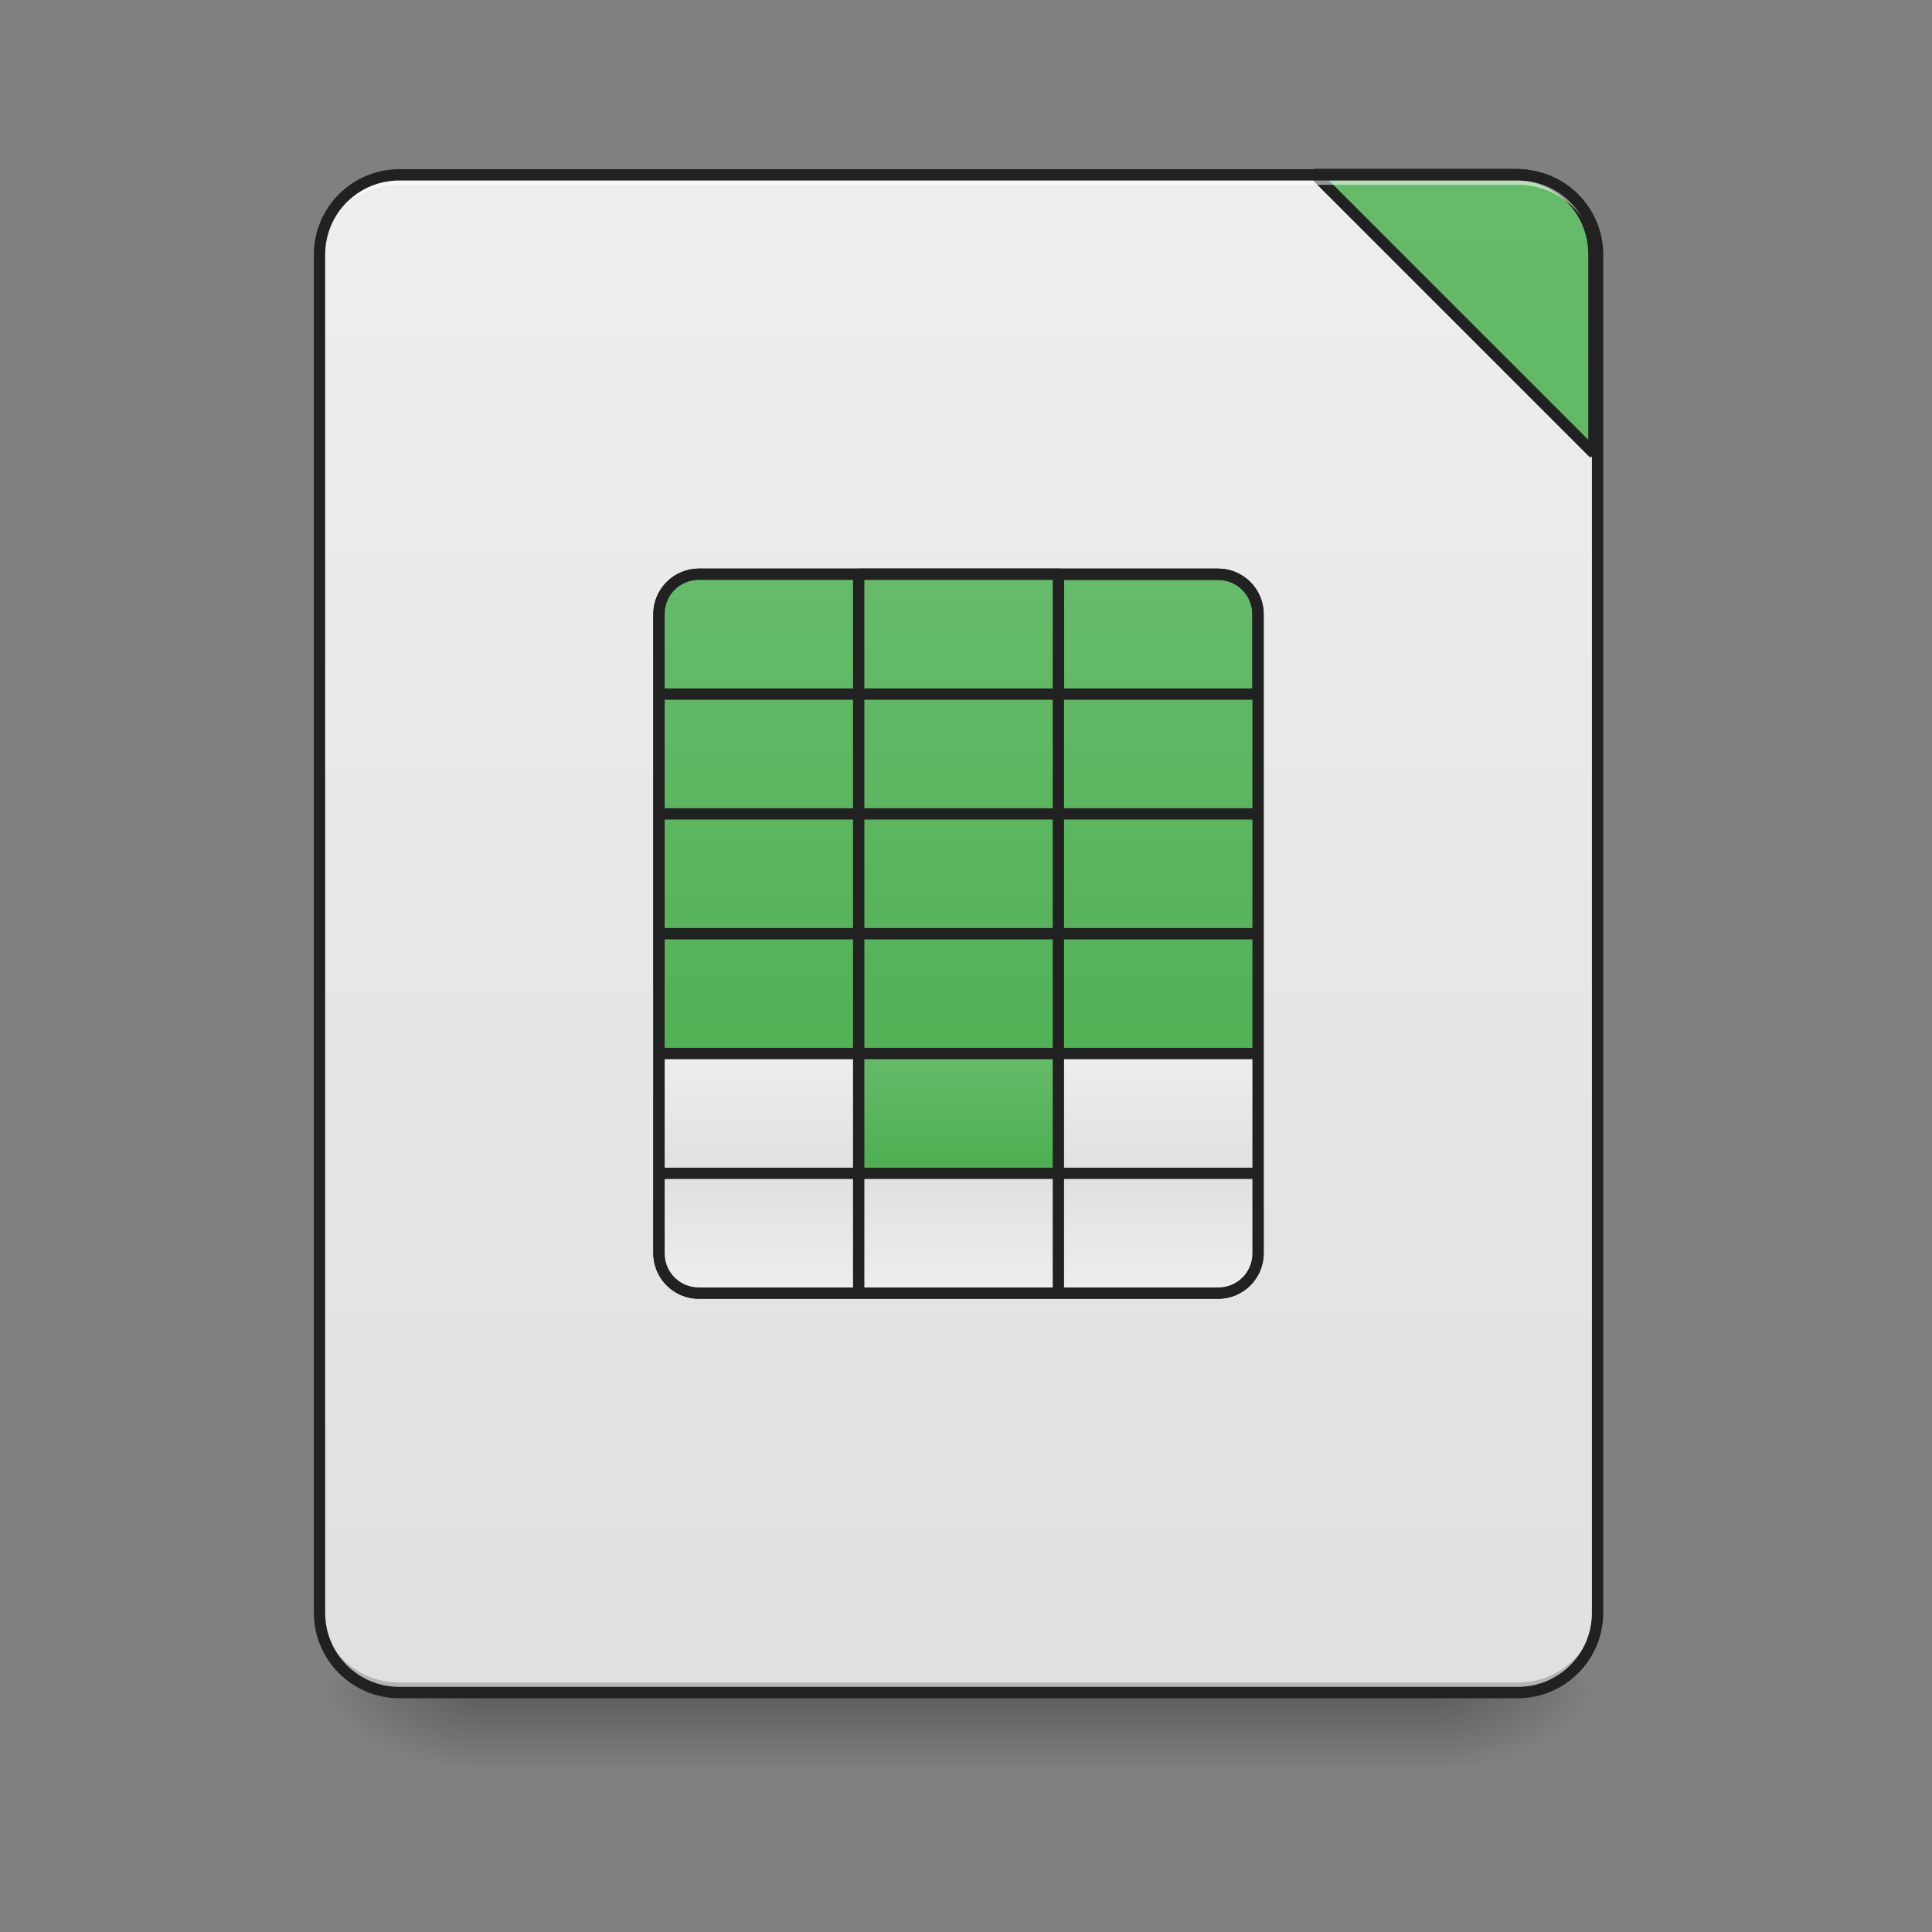<?xml version="1.0" encoding="UTF-8"?>
<svg xmlns="http://www.w3.org/2000/svg" xmlns:xlink="http://www.w3.org/1999/xlink" width="256pt" height="256pt" viewBox="0 0 256 256" version="1.1">
<rect x="0" y="0" width="256" height="256" fill="#808080" stroke="none"/>
<defs>
<linearGradient id="linear0" gradientUnits="userSpaceOnUse" x1="254" y1="233.5" x2="254" y2="254.667" gradientTransform="matrix(0.5,0,0,0.5,-0,107.51)">
<stop offset="0" style="stop-color:rgb(0%,0%,0%);stop-opacity:0.275;"/>
<stop offset="1" style="stop-color:rgb(0%,0%,0%);stop-opacity:0;"/>
</linearGradient>
<radialGradient id="radial0" gradientUnits="userSpaceOnUse" cx="450.909" cy="189.579" fx="450.909" fy="189.579" r="21.167" gradientTransform="matrix(0,-0.625,-1.125,-0,401.169,508.763)">
<stop offset="0" style="stop-color:rgb(0%,0%,0%);stop-opacity:0.314;"/>
<stop offset="0.222" style="stop-color:rgb(0%,0%,0%);stop-opacity:0.275;"/>
<stop offset="1" style="stop-color:rgb(0%,0%,0%);stop-opacity:0;"/>
</radialGradient>
<radialGradient id="radial1" gradientUnits="userSpaceOnUse" cx="450.909" cy="189.579" fx="450.909" fy="189.579" r="21.167" gradientTransform="matrix(-0,0.625,1.125,0,-147.144,-60.22)">
<stop offset="0" style="stop-color:rgb(0%,0%,0%);stop-opacity:0.314;"/>
<stop offset="0.222" style="stop-color:rgb(0%,0%,0%);stop-opacity:0.275;"/>
<stop offset="1" style="stop-color:rgb(0%,0%,0%);stop-opacity:0;"/>
</radialGradient>
<radialGradient id="radial2" gradientUnits="userSpaceOnUse" cx="450.909" cy="189.579" fx="450.909" fy="189.579" r="21.167" gradientTransform="matrix(-0,-0.625,1.125,-0,-147.144,508.763)">
<stop offset="0" style="stop-color:rgb(0%,0%,0%);stop-opacity:0.314;"/>
<stop offset="0.222" style="stop-color:rgb(0%,0%,0%);stop-opacity:0.275;"/>
<stop offset="1" style="stop-color:rgb(0%,0%,0%);stop-opacity:0;"/>
</radialGradient>
<radialGradient id="radial3" gradientUnits="userSpaceOnUse" cx="450.909" cy="189.579" fx="450.909" fy="189.579" r="21.167" gradientTransform="matrix(0,0.625,-1.125,0,401.169,-60.22)">
<stop offset="0" style="stop-color:rgb(0%,0%,0%);stop-opacity:0.314;"/>
<stop offset="0.222" style="stop-color:rgb(0%,0%,0%);stop-opacity:0.275;"/>
<stop offset="1" style="stop-color:rgb(0%,0%,0%);stop-opacity:0;"/>
</radialGradient>
<linearGradient id="linear1" gradientUnits="userSpaceOnUse" x1="288.396" y1="-25.792" x2="288.396" y2="-141.415" gradientTransform="matrix(0.603,0,0,1.739,-46.832,269.131)">
<stop offset="0" style="stop-color:rgb(87.843%,87.843%,87.843%);stop-opacity:1;"/>
<stop offset="1" style="stop-color:rgb(93.333%,93.333%,93.333%);stop-opacity:1;"/>
</linearGradient>
<linearGradient id="linear2" gradientUnits="userSpaceOnUse" x1="254" y1="95.917" x2="254" y2="-62.833" gradientTransform="matrix(0.5,0,0,0.5,26.461,107.51)">
<stop offset="0" style="stop-color:rgb(29.804%,68.627%,31.373%);stop-opacity:1;"/>
<stop offset="1" style="stop-color:rgb(40%,73.333%,41.569%);stop-opacity:1;"/>
</linearGradient>
<linearGradient id="linear3" gradientUnits="userSpaceOnUse" x1="1600" y1="1695.118" x2="1600" y2="175.118" >
<stop offset="0" style="stop-color:rgb(29.804%,68.627%,31.373%);stop-opacity:1;"/>
<stop offset="1" style="stop-color:rgb(40%,73.333%,41.569%);stop-opacity:1;"/>
</linearGradient>
<linearGradient id="linear4" gradientUnits="userSpaceOnUse" x1="254" y1="-31.083" x2="254" y2="-62.833" >
<stop offset="0" style="stop-color:rgb(29.804%,68.627%,31.373%);stop-opacity:1;"/>
<stop offset="1" style="stop-color:rgb(40%,73.333%,41.569%);stop-opacity:1;"/>
</linearGradient>
<linearGradient id="linear5" gradientUnits="userSpaceOnUse" x1="254" y1="64.167" x2="254" y2="-94.583" gradientTransform="matrix(0.5,0,0,0.5,26.461,123.387)">
<stop offset="0" style="stop-color:rgb(29.804%,68.627%,31.373%);stop-opacity:1;"/>
<stop offset="1" style="stop-color:rgb(40%,73.333%,41.569%);stop-opacity:1;"/>
</linearGradient>
<linearGradient id="linear6" gradientUnits="userSpaceOnUse" x1="254" y1="64.167" x2="254" y2="-94.583" gradientTransform="matrix(0.5,0,0,0.5,0,123.387)">
<stop offset="0" style="stop-color:rgb(29.804%,68.627%,31.373%);stop-opacity:1;"/>
<stop offset="1" style="stop-color:rgb(40%,73.333%,41.569%);stop-opacity:1;"/>
</linearGradient>
<linearGradient id="linear7" gradientUnits="userSpaceOnUse" x1="254" y1="64.167" x2="254" y2="-94.583" gradientTransform="matrix(0.5,0,0,0.5,-26.461,123.387)">
<stop offset="0" style="stop-color:rgb(29.804%,68.627%,31.373%);stop-opacity:1;"/>
<stop offset="1" style="stop-color:rgb(40%,73.333%,41.569%);stop-opacity:1;"/>
</linearGradient>
<linearGradient id="linear8" gradientUnits="userSpaceOnUse" x1="254" y1="95.917" x2="254" y2="-62.833" gradientTransform="matrix(0.5,0,0,0.5,0,107.51)">
<stop offset="0" style="stop-color:rgb(29.804%,68.627%,31.373%);stop-opacity:1;"/>
<stop offset="1" style="stop-color:rgb(40%,73.333%,41.569%);stop-opacity:1;"/>
</linearGradient>
<linearGradient id="linear9" gradientUnits="userSpaceOnUse" x1="254" y1="95.917" x2="254" y2="-62.833" gradientTransform="matrix(-0.5,0,0,0.5,227.563,107.51)">
<stop offset="0" style="stop-color:rgb(29.804%,68.627%,31.373%);stop-opacity:1;"/>
<stop offset="1" style="stop-color:rgb(40%,73.333%,41.569%);stop-opacity:1;"/>
</linearGradient>
<linearGradient id="linear10" gradientUnits="userSpaceOnUse" x1="254" y1="-31.083" x2="254" y2="-62.833" gradientTransform="matrix(0.5,0,0,-0.5,26.461,139.93)">
<stop offset="0" style="stop-color:rgb(87.843%,87.843%,87.843%);stop-opacity:1;"/>
<stop offset="1" style="stop-color:rgb(93.333%,93.333%,93.333%);stop-opacity:1;"/>
</linearGradient>
<linearGradient id="linear11" gradientUnits="userSpaceOnUse" x1="254" y1="-31.083" x2="254" y2="-62.833" gradientTransform="matrix(0.5,0,0,-0.5,0,139.93)">
<stop offset="0" style="stop-color:rgb(87.843%,87.843%,87.843%);stop-opacity:1;"/>
<stop offset="1" style="stop-color:rgb(93.333%,93.333%,93.333%);stop-opacity:1;"/>
</linearGradient>
<linearGradient id="linear12" gradientUnits="userSpaceOnUse" x1="254" y1="-31.083" x2="254" y2="-62.833" gradientTransform="matrix(-0.5,-0,0,-0.5,227.563,139.93)">
<stop offset="0" style="stop-color:rgb(87.843%,87.843%,87.843%);stop-opacity:1;"/>
<stop offset="1" style="stop-color:rgb(93.333%,93.333%,93.333%);stop-opacity:1;"/>
</linearGradient>
<linearGradient id="linear13" gradientUnits="userSpaceOnUse" x1="254" y1="32.417" x2="254" y2="-126.333" gradientTransform="matrix(0.5,0,0,0.5,26.461,139.263)">
<stop offset="0" style="stop-color:rgb(29.804%,68.627%,31.373%);stop-opacity:1;"/>
<stop offset="1" style="stop-color:rgb(40%,73.333%,41.569%);stop-opacity:1;"/>
</linearGradient>
<linearGradient id="linear14" gradientUnits="userSpaceOnUse" x1="254" y1="32.417" x2="254" y2="-126.333" gradientTransform="matrix(0.5,0,0,0.5,0,139.263)">
<stop offset="0" style="stop-color:rgb(29.804%,68.627%,31.373%);stop-opacity:1;"/>
<stop offset="1" style="stop-color:rgb(40%,73.333%,41.569%);stop-opacity:1;"/>
</linearGradient>
<linearGradient id="linear15" gradientUnits="userSpaceOnUse" x1="254" y1="32.417" x2="254" y2="-126.333" gradientTransform="matrix(0.5,0,0,0.5,-26.461,139.263)">
<stop offset="0" style="stop-color:rgb(29.804%,68.627%,31.373%);stop-opacity:1;"/>
<stop offset="1" style="stop-color:rgb(40%,73.333%,41.569%);stop-opacity:1;"/>
</linearGradient>
<linearGradient id="linear16" gradientUnits="userSpaceOnUse" x1="254" y1="0.667" x2="254" y2="-158.083" gradientTransform="matrix(0.5,0,0,0.5,26.461,155.14)">
<stop offset="0" style="stop-color:rgb(29.804%,68.627%,31.373%);stop-opacity:1;"/>
<stop offset="1" style="stop-color:rgb(40%,73.333%,41.569%);stop-opacity:1;"/>
</linearGradient>
<linearGradient id="linear17" gradientUnits="userSpaceOnUse" x1="254" y1="0.667" x2="254" y2="-158.083" gradientTransform="matrix(0.5,0,0,0.5,0,155.14)">
<stop offset="0" style="stop-color:rgb(29.804%,68.627%,31.373%);stop-opacity:1;"/>
<stop offset="1" style="stop-color:rgb(40%,73.333%,41.569%);stop-opacity:1;"/>
</linearGradient>
<linearGradient id="linear18" gradientUnits="userSpaceOnUse" x1="254" y1="0.667" x2="254" y2="-158.083" gradientTransform="matrix(0.5,0,0,0.5,-26.461,155.14)">
<stop offset="0" style="stop-color:rgb(29.804%,68.627%,31.373%);stop-opacity:1;"/>
<stop offset="1" style="stop-color:rgb(40%,73.333%,41.569%);stop-opacity:1;"/>
</linearGradient>
<linearGradient id="linear19" gradientUnits="userSpaceOnUse" x1="254" y1="-31.083" x2="254" y2="-62.833" gradientTransform="matrix(0.5,0,0,0.5,26.461,171.016)">
<stop offset="0" style="stop-color:rgb(87.843%,87.843%,87.843%);stop-opacity:1;"/>
<stop offset="1" style="stop-color:rgb(93.333%,93.333%,93.333%);stop-opacity:1;"/>
</linearGradient>
<linearGradient id="linear20" gradientUnits="userSpaceOnUse" x1="254" y1="-31.083" x2="254" y2="-62.833" gradientTransform="matrix(0.5,0,0,0.5,0,171.016)">
<stop offset="0" style="stop-color:rgb(29.804%,68.627%,31.373%);stop-opacity:1;"/>
<stop offset="1" style="stop-color:rgb(40%,73.333%,41.569%);stop-opacity:1;"/>
</linearGradient>
<linearGradient id="linear21" gradientUnits="userSpaceOnUse" x1="254" y1="-31.083" x2="254" y2="-62.833" gradientTransform="matrix(0.5,0,0,0.5,-26.461,171.016)">
<stop offset="0" style="stop-color:rgb(87.843%,87.843%,87.843%);stop-opacity:1;"/>
<stop offset="1" style="stop-color:rgb(93.333%,93.333%,93.333%);stop-opacity:1;"/>
</linearGradient>
</defs>
<g id="surface1">
<path style=" stroke:none;fill-rule:nonzero;fill:url(#linear0);" d="M 63.508 224.27 L 190.52 224.27 L 190.52 234.855 L 63.508 234.855 Z M 63.508 224.27 "/>
<path style=" stroke:none;fill-rule:nonzero;fill:url(#radial0);" d="M 190.52 224.27 L 211.688 224.27 L 211.688 213.688 L 190.52 213.688 Z M 190.52 224.27 "/>
<path style=" stroke:none;fill-rule:nonzero;fill:url(#radial1);" d="M 63.508 224.27 L 42.336 224.27 L 42.336 234.855 L 63.508 234.855 Z M 63.508 224.27 "/>
<path style=" stroke:none;fill-rule:nonzero;fill:url(#radial2);" d="M 63.508 224.27 L 42.336 224.27 L 42.336 213.688 L 63.508 213.688 Z M 63.508 224.27 "/>
<path style=" stroke:none;fill-rule:nonzero;fill:url(#radial3);" d="M 190.52 224.27 L 211.688 224.27 L 211.688 234.855 L 190.52 234.855 Z M 190.52 224.27 "/>
<path style=" stroke:none;fill-rule:nonzero;fill:url(#linear1);" d="M 52.922 23.168 L 201.102 23.168 C 206.949 23.168 211.688 27.906 211.688 33.754 L 211.688 213.688 C 211.688 219.531 206.949 224.27 201.102 224.27 L 52.922 224.27 C 47.074 224.27 42.336 219.531 42.336 213.688 L 42.336 33.754 C 42.336 27.906 47.074 23.168 52.922 23.168 Z M 52.922 23.168 "/>
<path style=" stroke:none;fill-rule:nonzero;fill:url(#linear2);" d="M 140.242 76.09 L 140.242 91.969 L 166.703 91.969 L 166.703 81.383 C 166.703 78.449 164.344 76.09 161.41 76.09 Z M 140.242 76.09 "/>
<path style=" stroke:none;fill-rule:nonzero;fill:rgb(0%,0%,0%);fill-opacity:0.196;" d="M 52.922 224.27 C 47.059 224.27 42.336 219.551 42.336 213.688 L 42.336 212.363 C 42.336 218.227 47.059 222.949 52.922 222.949 L 201.102 222.949 C 206.965 222.949 211.688 218.227 211.688 212.363 L 211.688 213.688 C 211.688 219.551 206.965 224.27 201.102 224.27 Z M 52.922 224.27 "/>
<path style="fill-rule:nonzero;fill:url(#linear3);stroke-width:11.339;stroke-linecap:square;stroke-linejoin:bevel;stroke:rgb(12.941%,12.941%,12.941%);stroke-opacity:1;stroke-miterlimit:4;" d="M 1319.992 175.111 L 1600.005 455.124 L 1600.005 255.123 C 1600.005 210.807 1564.309 175.111 1519.993 175.111 Z M 1319.992 175.111 " transform="matrix(0.132,0,0,0.132,0,0)"/>
<path style=" stroke:none;fill-rule:nonzero;fill:rgb(100%,100%,100%);fill-opacity:0.533;" d="M 52.922 23.168 C 47.059 23.168 42.336 27.891 42.336 33.754 L 42.336 35.074 C 42.336 29.211 47.059 24.48 52.922 24.492 L 201.102 24.492 C 206.965 24.48 211.688 29.211 211.688 35.074 L 211.688 33.754 C 211.688 27.891 206.965 23.168 201.102 23.168 Z M 52.922 23.168 "/>
<path style=" stroke:none;fill-rule:nonzero;fill:rgb(12.941%,12.941%,12.941%);fill-opacity:1;" d="M 52.922 22.418 C 46.656 22.418 41.586 27.488 41.586 33.754 L 41.586 213.688 C 41.586 219.953 46.656 225.023 52.922 225.023 L 201.102 225.023 C 207.367 225.023 212.438 219.953 212.438 213.688 L 212.438 33.754 C 212.438 27.488 207.367 22.418 201.102 22.418 Z M 52.922 23.918 L 201.102 23.918 C 206.562 23.918 210.938 28.293 210.938 33.754 L 210.938 213.688 C 210.938 219.148 206.562 223.52 201.102 223.52 L 52.922 223.52 C 47.461 223.52 43.086 219.148 43.086 213.688 L 43.086 33.754 C 43.086 28.293 47.461 23.918 52.922 23.918 Z M 52.922 23.918 "/>
<path style="fill:none;stroke-width:3;stroke-linecap:round;stroke-linejoin:round;stroke:rgb(12.941%,12.941%,12.941%);stroke-opacity:1;stroke-miterlimit:4;" d="M 185.209 -62.835 L 322.789 -62.835 C 328.64 -62.835 333.374 -58.093 333.374 -52.25 L 333.374 117.085 C 333.374 122.929 328.64 127.67 322.789 127.67 L 185.209 127.67 C 179.366 127.67 174.624 122.929 174.624 117.085 L 174.624 -52.25 C 174.624 -58.093 179.366 -62.835 185.209 -62.835 Z M 185.209 -62.835 " transform="matrix(0.5,0,0,0.5,0,107.51)"/>
<path style="fill-rule:nonzero;fill:url(#linear4);stroke-width:3;stroke-linecap:round;stroke-linejoin:round;stroke:rgb(12.941%,12.941%,12.941%);stroke-opacity:1;stroke-miterlimit:4;" d="M 227.541 -62.835 L 280.458 -62.835 L 280.458 -31.08 L 227.541 -31.08 Z M 227.541 -62.835 " transform="matrix(0.5,0,0,0.5,0,107.51)"/>
<path style=" stroke:none;fill-rule:nonzero;fill:url(#linear5);" d="M 140.242 91.969 L 166.703 91.969 L 166.703 107.844 L 140.242 107.844 Z M 140.242 91.969 "/>
<path style=" stroke:none;fill-rule:nonzero;fill:url(#linear6);" d="M 113.781 91.969 L 140.242 91.969 L 140.242 107.844 L 113.781 107.844 Z M 113.781 91.969 "/>
<path style=" stroke:none;fill-rule:nonzero;fill:url(#linear7);" d="M 87.32 91.969 L 113.781 91.969 L 113.781 107.844 L 87.32 107.844 Z M 87.32 91.969 "/>
<path style=" stroke:none;fill-rule:nonzero;fill:url(#linear8);" d="M 113.781 76.09 L 140.242 76.09 L 140.242 91.969 L 113.781 91.969 Z M 113.781 76.09 "/>
<path style=" stroke:none;fill-rule:nonzero;fill:url(#linear9);" d="M 113.781 76.09 L 113.781 91.969 L 87.32 91.969 L 87.32 81.383 C 87.32 78.449 89.68 76.09 92.613 76.09 Z M 113.781 76.09 "/>
<path style=" stroke:none;fill-rule:nonzero;fill:url(#linear10);" d="M 140.242 171.352 L 140.242 155.473 L 166.703 155.473 L 166.703 166.059 C 166.703 168.988 164.344 171.352 161.41 171.352 Z M 140.242 171.352 "/>
<path style=" stroke:none;fill-rule:nonzero;fill:url(#linear11);" d="M 113.781 171.348 L 140.242 171.348 L 140.242 155.473 L 113.781 155.473 Z M 113.781 171.348 "/>
<path style=" stroke:none;fill-rule:nonzero;fill:url(#linear12);" d="M 113.781 171.352 L 113.781 155.473 L 87.32 155.473 L 87.32 166.059 C 87.32 168.988 89.68 171.352 92.613 171.352 Z M 113.781 171.352 "/>
<path style=" stroke:none;fill-rule:nonzero;fill:url(#linear13);" d="M 140.242 107.844 L 166.703 107.844 L 166.703 123.719 L 140.242 123.719 Z M 140.242 107.844 "/>
<path style=" stroke:none;fill-rule:nonzero;fill:url(#linear14);" d="M 113.781 107.844 L 140.242 107.844 L 140.242 123.719 L 113.781 123.719 Z M 113.781 107.844 "/>
<path style=" stroke:none;fill-rule:nonzero;fill:url(#linear15);" d="M 87.32 107.844 L 113.781 107.844 L 113.781 123.719 L 87.32 123.719 Z M 87.32 107.844 "/>
<path style=" stroke:none;fill-rule:nonzero;fill:url(#linear16);" d="M 140.242 123.719 L 166.703 123.719 L 166.703 139.598 L 140.242 139.598 Z M 140.242 123.719 "/>
<path style=" stroke:none;fill-rule:nonzero;fill:url(#linear17);" d="M 113.781 123.719 L 140.242 123.719 L 140.242 139.598 L 113.781 139.598 Z M 113.781 123.719 "/>
<path style=" stroke:none;fill-rule:nonzero;fill:url(#linear18);" d="M 87.32 123.719 L 113.781 123.719 L 113.781 139.598 L 87.32 139.598 Z M 87.32 123.719 "/>
<path style=" stroke:none;fill-rule:nonzero;fill:url(#linear19);" d="M 140.242 139.598 L 166.703 139.598 L 166.703 155.473 L 140.242 155.473 Z M 140.242 139.598 "/>
<path style=" stroke:none;fill-rule:nonzero;fill:url(#linear20);" d="M 113.781 139.598 L 140.242 139.598 L 140.242 155.473 L 113.781 155.473 Z M 113.781 139.598 "/>
<path style=" stroke:none;fill-rule:nonzero;fill:url(#linear21);" d="M 87.32 139.598 L 113.781 139.598 L 113.781 155.473 L 87.32 155.473 Z M 87.32 139.598 "/>
<path style=" stroke:none;fill-rule:nonzero;fill:rgb(12.941%,12.941%,12.941%);fill-opacity:1;" d="M 92.613 75.34 C 89.277 75.34 86.57 78.047 86.57 81.383 L 86.57 166.059 C 86.57 169.391 89.277 172.098 92.613 172.098 L 161.41 172.098 C 164.746 172.098 167.453 169.391 167.453 166.059 L 167.453 81.383 C 167.453 78.047 164.746 75.34 161.41 75.34 Z M 92.613 76.84 L 113.031 76.84 L 113.031 91.219 L 88.07 91.219 L 88.07 81.383 C 88.07 78.852 90.082 76.84 92.613 76.84 Z M 114.531 76.84 L 139.492 76.84 L 139.492 91.219 L 114.531 91.219 Z M 140.992 76.84 L 161.41 76.84 C 163.941 76.84 165.953 78.852 165.953 81.383 L 165.953 91.219 L 140.992 91.219 Z M 88.07 92.719 L 113.031 92.719 L 113.031 107.094 L 88.07 107.094 Z M 114.531 92.719 L 139.492 92.719 L 139.492 107.094 L 114.531 107.094 Z M 140.992 92.719 L 165.953 92.719 L 165.953 107.094 L 140.992 107.094 Z M 88.07 108.594 L 113.031 108.594 L 113.031 122.969 L 88.07 122.969 Z M 114.531 108.594 L 139.492 108.594 L 139.492 122.969 L 114.531 122.969 Z M 140.992 108.594 L 165.953 108.594 L 165.953 122.969 L 140.992 122.969 Z M 88.07 124.469 L 113.031 124.469 L 113.031 138.848 L 88.07 138.848 Z M 114.531 124.469 L 139.492 124.469 L 139.492 138.848 L 114.531 138.848 Z M 140.992 124.469 L 165.953 124.469 L 165.953 138.848 L 140.992 138.848 Z M 88.07 140.348 L 113.031 140.348 L 113.031 154.723 L 88.07 154.723 Z M 114.531 140.348 L 139.492 140.348 L 139.492 154.723 L 114.531 154.723 Z M 140.992 140.348 L 165.953 140.348 L 165.953 154.723 L 140.992 154.723 Z M 88.07 156.223 L 113.031 156.223 L 113.031 170.598 L 92.613 170.598 C 90.082 170.598 88.07 168.586 88.07 166.059 Z M 114.531 156.223 L 139.492 156.223 L 139.492 170.598 L 114.531 170.598 Z M 140.992 156.223 L 165.953 156.223 L 165.953 166.059 C 165.953 168.586 163.941 170.598 161.41 170.598 L 140.992 170.598 Z M 140.992 156.223 "/>
</g>
</svg>
